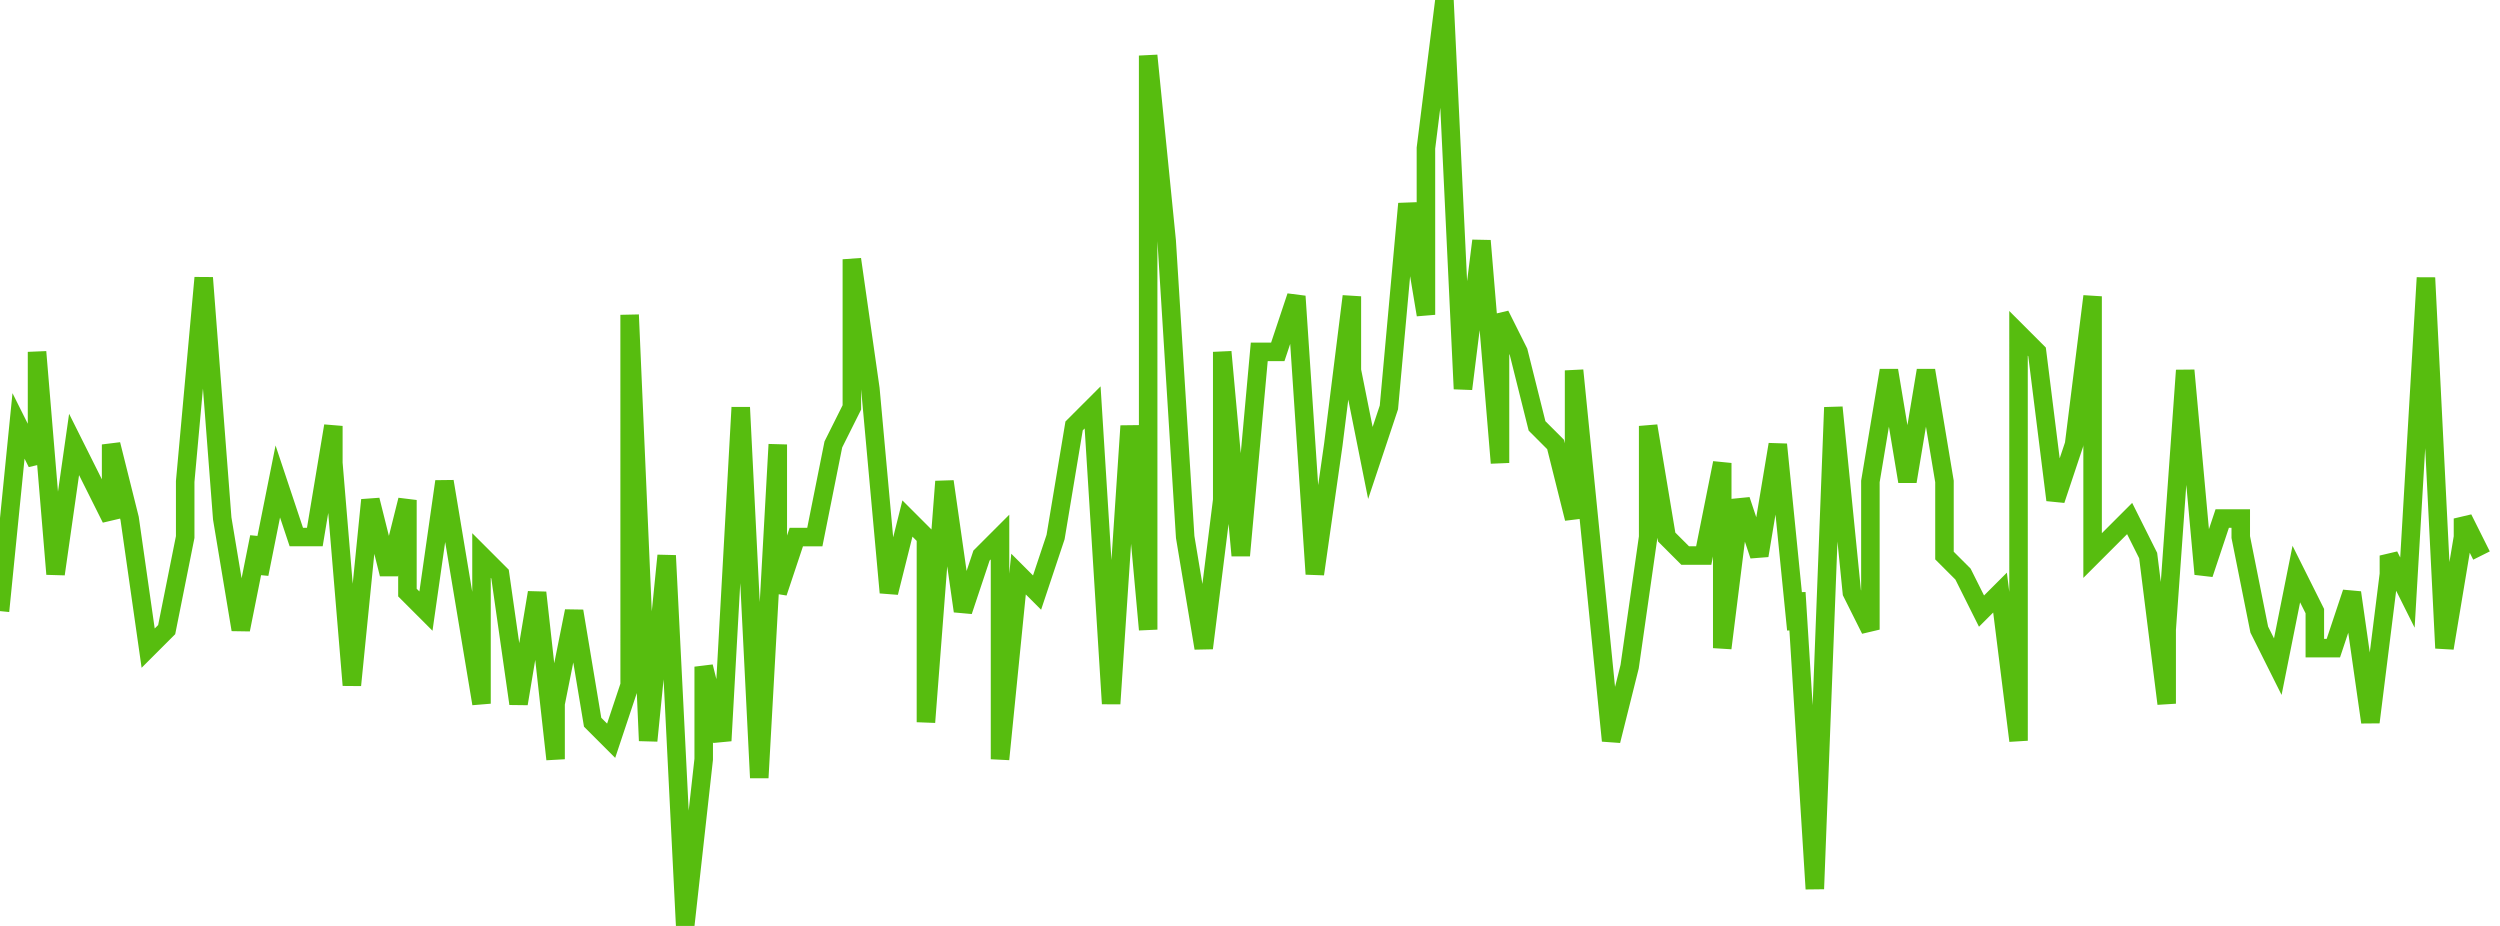 <svg xmlns="http://www.w3.org/2000/svg" width="135" height="50"><path fill="none" stroke="#57bd0f" stroke-width="1" d="m0 33 1-10 1 2v-6l1 12 1-7 1 2 1 2v-4l1 4 1 7 1-1 1-5v-3l1-11 1 13 1 6 1-5v2l1-5 1 3h1l1-6v2l1 12 1-10 1 4 1-4v5l1 1 1-7 1 6 1 6v-8l1 1 1 7 1-6 1 9v-3l1-5 1 6 1 1 1-3V17l1 23 1-10 1 20 1-9v-5l1 4 1-18 1 20 1-18v8l1-3h1l1-5 1-2v-8l1 7 1 11 1-4 1 1v10l1-13 1 7 1-3 1-1v12l1-10 1 1 1-3 1-6 1-1 1 16 1-15 1 11V3l1 10 1 16 1 6 1-8v-8l1 11 1-11h1l1-3 1 15 1-7 1-8v4l1 5 1-3 1-11 1 6V8l1-8 1 21 1-8 1 12v-8l1 2 1 4 1 1 1 4v-8l1 10 1 10 1-4 1-7v-6l1 6 1 1h1l1-5v10l1-8 1 3 1-6 1 10v-2l1 16 1-26 1 10 1 2v-8l1-6 1 6 1-6 1 6v4l1 1 1 2 1-1 1 8V18l1 1 1 8 1-3 1-8v14l1-1 1-1 1 2 1 8v-4l1-14 1 11 1-3h1v1l1 5 1 2 1-5 1 2v2h1l1-3 1 7 1-8v-1l1 2 1-17 1 20 1-6v-1l1 2"/></svg>